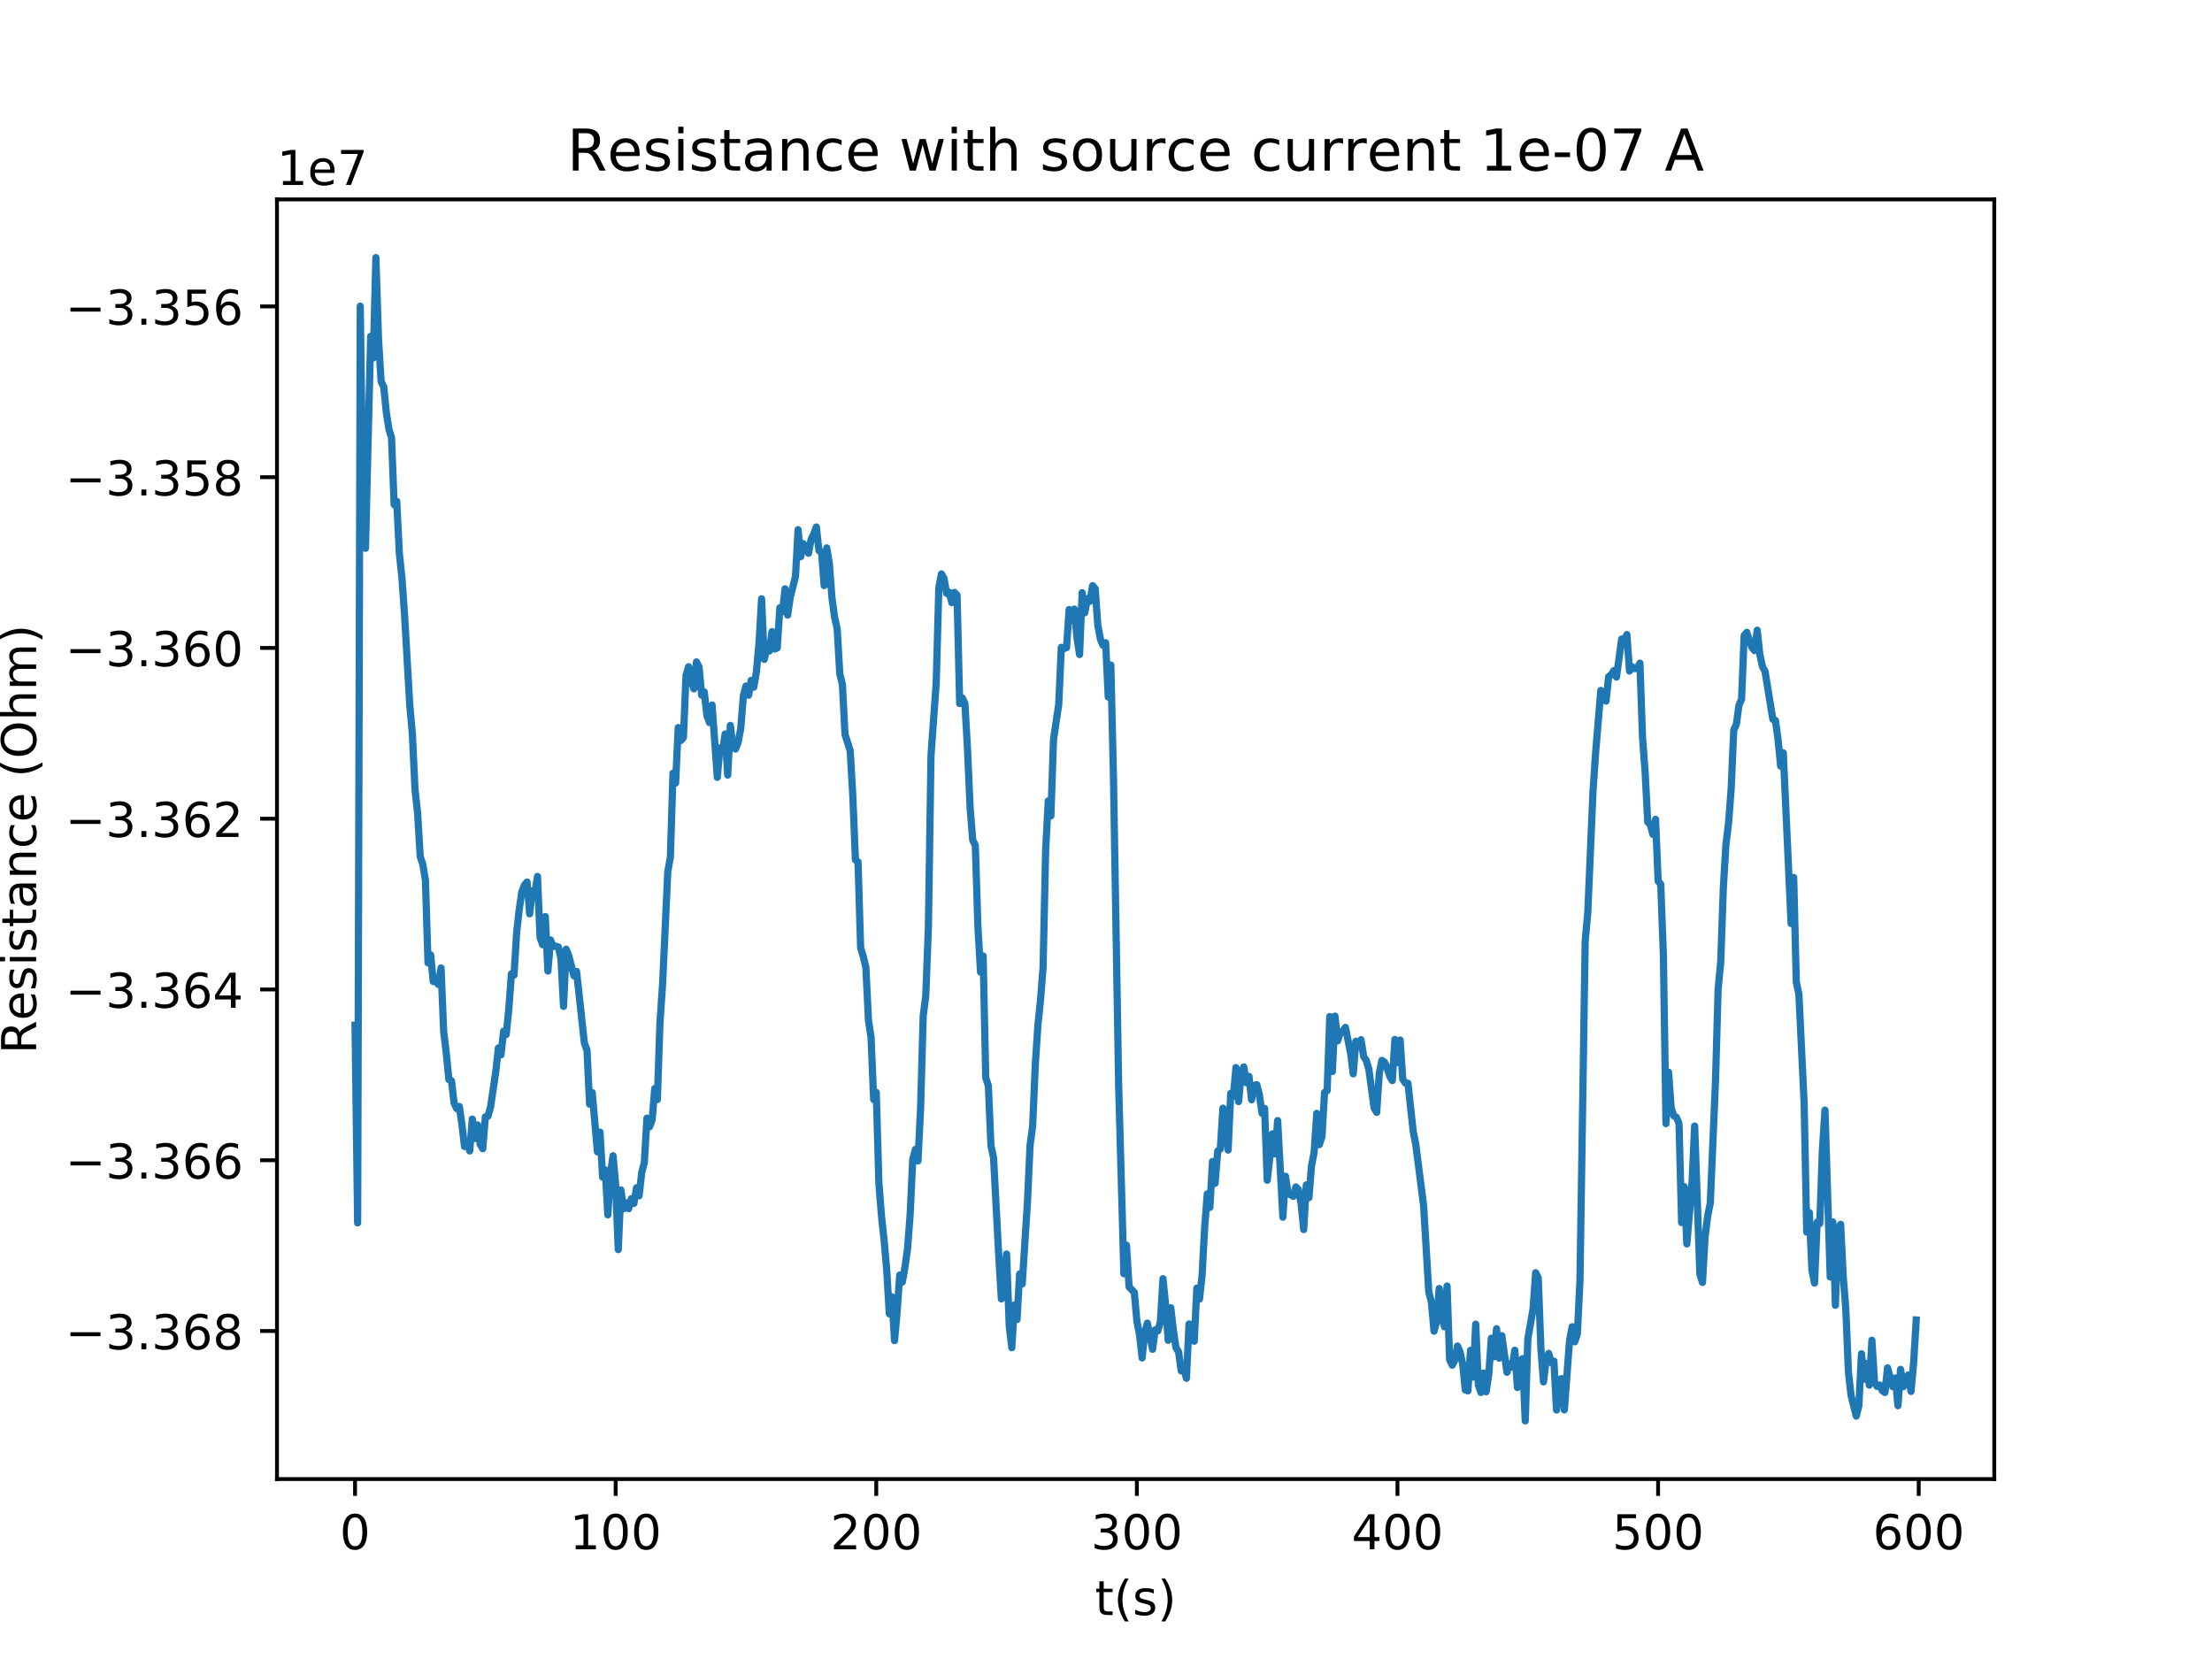 <?xml version="1.0" encoding="utf-8" standalone="no"?>
<!DOCTYPE svg PUBLIC "-//W3C//DTD SVG 1.1//EN"
  "http://www.w3.org/Graphics/SVG/1.1/DTD/svg11.dtd">
<!-- Created with matplotlib (http://matplotlib.org/) -->
<svg height="345pt" version="1.1" viewBox="0 0 460 345" width="460pt" xmlns="http://www.w3.org/2000/svg" xmlns:xlink="http://www.w3.org/1999/xlink">
 <defs>
  <style type="text/css">
*{stroke-linecap:butt;stroke-linejoin:round;}
  </style>
 </defs>
 <g id="figure_1">
  <g id="patch_1">
   <path d="M 0 345.6 
L 460.8 345.6 
L 460.8 0 
L 0 0 
z
" style="fill:#ffffff;"/>
  </g>
  <g id="axes_1">
   <g id="patch_2">
    <path d="M 57.6 307.584 
L 414.72 307.584 
L 414.72 41.472 
L 57.6 41.472 
z
" style="fill:#ffffff;"/>
   </g>
   <g id="matplotlib.axis_1">
    <g id="xtick_1">
     <g id="line2d_1">
      <defs>
       <path d="M 0 0 
L 0 3.5 
" id="mbfadcfb30b" style="stroke:#000000;stroke-width:0.8;"/>
      </defs>
      <g>
       <use style="stroke:#000000;stroke-width:0.8;" x="73.833" xlink:href="#mbfadcfb30b" y="307.584"/>
      </g>
     </g>
     <g id="text_1">
      <!-- 0 -->
      <defs>
       <path d="M 31.781 66.406 
Q 24.172 66.406 20.328 58.906 
Q 16.5 51.422 16.5 36.375 
Q 16.5 21.391 20.328 13.891 
Q 24.172 6.391 31.781 6.391 
Q 39.453 6.391 43.281 13.891 
Q 47.125 21.391 47.125 36.375 
Q 47.125 51.422 43.281 58.906 
Q 39.453 66.406 31.781 66.406 
z
M 31.781 74.219 
Q 44.047 74.219 50.516 64.516 
Q 56.984 54.828 56.984 36.375 
Q 56.984 17.969 50.516 8.266 
Q 44.047 -1.422 31.781 -1.422 
Q 19.531 -1.422 13.062 8.266 
Q 6.594 17.969 6.594 36.375 
Q 6.594 54.828 13.062 64.516 
Q 19.531 74.219 31.781 74.219 
z
" id="DejaVuSans-30"/>
      </defs>
      <g transform="translate(70.651 322.182)scale(0.1 -0.1)">
       <use xlink:href="#DejaVuSans-30"/>
      </g>
     </g>
    </g>
    <g id="xtick_2">
     <g id="line2d_2">
      <g>
       <use style="stroke:#000000;stroke-width:0.8;" x="128.029" xlink:href="#mbfadcfb30b" y="307.584"/>
      </g>
     </g>
     <g id="text_2">
      <!-- 100 -->
      <defs>
       <path d="M 12.406 8.297 
L 28.516 8.297 
L 28.516 63.922 
L 10.984 60.406 
L 10.984 69.391 
L 28.422 72.906 
L 38.281 72.906 
L 38.281 8.297 
L 54.391 8.297 
L 54.391 0 
L 12.406 0 
z
" id="DejaVuSans-31"/>
      </defs>
      <g transform="translate(118.485 322.182)scale(0.1 -0.1)">
       <use xlink:href="#DejaVuSans-31"/>
       <use x="63.623" xlink:href="#DejaVuSans-30"/>
       <use x="127.246" xlink:href="#DejaVuSans-30"/>
      </g>
     </g>
    </g>
    <g id="xtick_3">
     <g id="line2d_3">
      <g>
       <use style="stroke:#000000;stroke-width:0.8;" x="182.225" xlink:href="#mbfadcfb30b" y="307.584"/>
      </g>
     </g>
     <g id="text_3">
      <!-- 200 -->
      <defs>
       <path d="M 19.188 8.297 
L 53.609 8.297 
L 53.609 0 
L 7.328 0 
L 7.328 8.297 
Q 12.938 14.109 22.625 23.891 
Q 32.328 33.688 34.812 36.531 
Q 39.547 41.844 41.422 45.531 
Q 43.312 49.219 43.312 52.781 
Q 43.312 58.594 39.234 62.25 
Q 35.156 65.922 28.609 65.922 
Q 23.969 65.922 18.812 64.312 
Q 13.672 62.703 7.812 59.422 
L 7.812 69.391 
Q 13.766 71.781 18.938 73 
Q 24.125 74.219 28.422 74.219 
Q 39.75 74.219 46.484 68.547 
Q 53.219 62.891 53.219 53.422 
Q 53.219 48.922 51.531 44.891 
Q 49.859 40.875 45.406 35.406 
Q 44.188 33.984 37.641 27.219 
Q 31.109 20.453 19.188 8.297 
z
" id="DejaVuSans-32"/>
      </defs>
      <g transform="translate(172.681 322.182)scale(0.1 -0.1)">
       <use xlink:href="#DejaVuSans-32"/>
       <use x="63.623" xlink:href="#DejaVuSans-30"/>
       <use x="127.246" xlink:href="#DejaVuSans-30"/>
      </g>
     </g>
    </g>
    <g id="xtick_4">
     <g id="line2d_4">
      <g>
       <use style="stroke:#000000;stroke-width:0.8;" x="236.421" xlink:href="#mbfadcfb30b" y="307.584"/>
      </g>
     </g>
     <g id="text_4">
      <!-- 300 -->
      <defs>
       <path d="M 40.578 39.312 
Q 47.656 37.797 51.625 33 
Q 55.609 28.219 55.609 21.188 
Q 55.609 10.406 48.188 4.484 
Q 40.766 -1.422 27.094 -1.422 
Q 22.516 -1.422 17.656 -0.516 
Q 12.797 0.391 7.625 2.203 
L 7.625 11.719 
Q 11.719 9.328 16.594 8.109 
Q 21.484 6.891 26.812 6.891 
Q 36.078 6.891 40.938 10.547 
Q 45.797 14.203 45.797 21.188 
Q 45.797 27.641 41.281 31.266 
Q 36.766 34.906 28.719 34.906 
L 20.219 34.906 
L 20.219 43.016 
L 29.109 43.016 
Q 36.375 43.016 40.234 45.922 
Q 44.094 48.828 44.094 54.297 
Q 44.094 59.906 40.109 62.906 
Q 36.141 65.922 28.719 65.922 
Q 24.656 65.922 20.016 65.031 
Q 15.375 64.156 9.812 62.312 
L 9.812 71.094 
Q 15.438 72.656 20.344 73.438 
Q 25.25 74.219 29.594 74.219 
Q 40.828 74.219 47.359 69.109 
Q 53.906 64.016 53.906 55.328 
Q 53.906 49.266 50.438 45.094 
Q 46.969 40.922 40.578 39.312 
z
" id="DejaVuSans-33"/>
      </defs>
      <g transform="translate(226.877 322.182)scale(0.1 -0.1)">
       <use xlink:href="#DejaVuSans-33"/>
       <use x="63.623" xlink:href="#DejaVuSans-30"/>
       <use x="127.246" xlink:href="#DejaVuSans-30"/>
      </g>
     </g>
    </g>
    <g id="xtick_5">
     <g id="line2d_5">
      <g>
       <use style="stroke:#000000;stroke-width:0.8;" x="290.617" xlink:href="#mbfadcfb30b" y="307.584"/>
      </g>
     </g>
     <g id="text_5">
      <!-- 400 -->
      <defs>
       <path d="M 37.797 64.312 
L 12.891 25.391 
L 37.797 25.391 
z
M 35.203 72.906 
L 47.609 72.906 
L 47.609 25.391 
L 58.016 25.391 
L 58.016 17.188 
L 47.609 17.188 
L 47.609 0 
L 37.797 0 
L 37.797 17.188 
L 4.891 17.188 
L 4.891 26.703 
z
" id="DejaVuSans-34"/>
      </defs>
      <g transform="translate(281.074 322.182)scale(0.1 -0.1)">
       <use xlink:href="#DejaVuSans-34"/>
       <use x="63.623" xlink:href="#DejaVuSans-30"/>
       <use x="127.246" xlink:href="#DejaVuSans-30"/>
      </g>
     </g>
    </g>
    <g id="xtick_6">
     <g id="line2d_6">
      <g>
       <use style="stroke:#000000;stroke-width:0.8;" x="344.814" xlink:href="#mbfadcfb30b" y="307.584"/>
      </g>
     </g>
     <g id="text_6">
      <!-- 500 -->
      <defs>
       <path d="M 10.797 72.906 
L 49.516 72.906 
L 49.516 64.594 
L 19.828 64.594 
L 19.828 46.734 
Q 21.969 47.469 24.109 47.828 
Q 26.266 48.188 28.422 48.188 
Q 40.625 48.188 47.75 41.5 
Q 54.891 34.812 54.891 23.391 
Q 54.891 11.625 47.562 5.094 
Q 40.234 -1.422 26.906 -1.422 
Q 22.312 -1.422 17.547 -0.641 
Q 12.797 0.141 7.719 1.703 
L 7.719 11.625 
Q 12.109 9.234 16.797 8.062 
Q 21.484 6.891 26.703 6.891 
Q 35.156 6.891 40.078 11.328 
Q 45.016 15.766 45.016 23.391 
Q 45.016 31 40.078 35.438 
Q 35.156 39.891 26.703 39.891 
Q 22.75 39.891 18.812 39.016 
Q 14.891 38.141 10.797 36.281 
z
" id="DejaVuSans-35"/>
      </defs>
      <g transform="translate(335.27 322.182)scale(0.1 -0.1)">
       <use xlink:href="#DejaVuSans-35"/>
       <use x="63.623" xlink:href="#DejaVuSans-30"/>
       <use x="127.246" xlink:href="#DejaVuSans-30"/>
      </g>
     </g>
    </g>
    <g id="xtick_7">
     <g id="line2d_7">
      <g>
       <use style="stroke:#000000;stroke-width:0.8;" x="399.01" xlink:href="#mbfadcfb30b" y="307.584"/>
      </g>
     </g>
     <g id="text_7">
      <!-- 600 -->
      <defs>
       <path d="M 33.016 40.375 
Q 26.375 40.375 22.484 35.828 
Q 18.609 31.297 18.609 23.391 
Q 18.609 15.531 22.484 10.953 
Q 26.375 6.391 33.016 6.391 
Q 39.656 6.391 43.531 10.953 
Q 47.406 15.531 47.406 23.391 
Q 47.406 31.297 43.531 35.828 
Q 39.656 40.375 33.016 40.375 
z
M 52.594 71.297 
L 52.594 62.312 
Q 48.875 64.062 45.094 64.984 
Q 41.312 65.922 37.594 65.922 
Q 27.828 65.922 22.672 59.328 
Q 17.531 52.734 16.797 39.406 
Q 19.672 43.656 24.016 45.922 
Q 28.375 48.188 33.594 48.188 
Q 44.578 48.188 50.953 41.516 
Q 57.328 34.859 57.328 23.391 
Q 57.328 12.156 50.688 5.359 
Q 44.047 -1.422 33.016 -1.422 
Q 20.359 -1.422 13.672 8.266 
Q 6.984 17.969 6.984 36.375 
Q 6.984 53.656 15.188 63.938 
Q 23.391 74.219 37.203 74.219 
Q 40.922 74.219 44.703 73.484 
Q 48.484 72.75 52.594 71.297 
z
" id="DejaVuSans-36"/>
      </defs>
      <g transform="translate(389.466 322.182)scale(0.1 -0.1)">
       <use xlink:href="#DejaVuSans-36"/>
       <use x="63.623" xlink:href="#DejaVuSans-30"/>
       <use x="127.246" xlink:href="#DejaVuSans-30"/>
      </g>
     </g>
    </g>
    <g id="text_8">
     <!-- t(s) -->
     <defs>
      <path d="M 18.312 70.219 
L 18.312 54.688 
L 36.812 54.688 
L 36.812 47.703 
L 18.312 47.703 
L 18.312 18.016 
Q 18.312 11.328 20.141 9.422 
Q 21.969 7.516 27.594 7.516 
L 36.812 7.516 
L 36.812 0 
L 27.594 0 
Q 17.188 0 13.234 3.875 
Q 9.281 7.766 9.281 18.016 
L 9.281 47.703 
L 2.688 47.703 
L 2.688 54.688 
L 9.281 54.688 
L 9.281 70.219 
z
" id="DejaVuSans-74"/>
      <path d="M 31 75.875 
Q 24.469 64.656 21.281 53.656 
Q 18.109 42.672 18.109 31.391 
Q 18.109 20.125 21.312 9.062 
Q 24.516 -2 31 -13.188 
L 23.188 -13.188 
Q 15.875 -1.703 12.234 9.375 
Q 8.594 20.453 8.594 31.391 
Q 8.594 42.281 12.203 53.312 
Q 15.828 64.359 23.188 75.875 
z
" id="DejaVuSans-28"/>
      <path d="M 44.281 53.078 
L 44.281 44.578 
Q 40.484 46.531 36.375 47.5 
Q 32.281 48.484 27.875 48.484 
Q 21.188 48.484 17.844 46.438 
Q 14.5 44.391 14.5 40.281 
Q 14.5 37.156 16.891 35.375 
Q 19.281 33.594 26.516 31.984 
L 29.594 31.297 
Q 39.156 29.25 43.188 25.516 
Q 47.219 21.781 47.219 15.094 
Q 47.219 7.469 41.188 3.016 
Q 35.156 -1.422 24.609 -1.422 
Q 20.219 -1.422 15.453 -0.562 
Q 10.688 0.297 5.422 2 
L 5.422 11.281 
Q 10.406 8.688 15.234 7.391 
Q 20.062 6.109 24.812 6.109 
Q 31.156 6.109 34.562 8.281 
Q 37.984 10.453 37.984 14.406 
Q 37.984 18.062 35.516 20.016 
Q 33.062 21.969 24.703 23.781 
L 21.578 24.516 
Q 13.234 26.266 9.516 29.906 
Q 5.812 33.547 5.812 39.891 
Q 5.812 47.609 11.281 51.797 
Q 16.75 56 26.812 56 
Q 31.781 56 36.172 55.266 
Q 40.578 54.547 44.281 53.078 
z
" id="DejaVuSans-73"/>
      <path d="M 8.016 75.875 
L 15.828 75.875 
Q 23.141 64.359 26.781 53.312 
Q 30.422 42.281 30.422 31.391 
Q 30.422 20.453 26.781 9.375 
Q 23.141 -1.703 15.828 -13.188 
L 8.016 -13.188 
Q 14.5 -2 17.703 9.062 
Q 20.906 20.125 20.906 31.391 
Q 20.906 42.672 17.703 53.656 
Q 14.5 64.656 8.016 75.875 
z
" id="DejaVuSans-29"/>
     </defs>
     <g transform="translate(227.694 335.861)scale(0.1 -0.1)">
      <use xlink:href="#DejaVuSans-74"/>
      <use x="39.209" xlink:href="#DejaVuSans-28"/>
      <use x="78.223" xlink:href="#DejaVuSans-73"/>
      <use x="130.322" xlink:href="#DejaVuSans-29"/>
     </g>
    </g>
   </g>
   <g id="matplotlib.axis_2">
    <g id="ytick_1">
     <g id="line2d_8">
      <defs>
       <path d="M 0 0 
L -3.5 0 
" id="m77e52a61ec" style="stroke:#000000;stroke-width:0.8;"/>
      </defs>
      <g>
       <use style="stroke:#000000;stroke-width:0.8;" x="57.6" xlink:href="#m77e52a61ec" y="276.795"/>
      </g>
     </g>
     <g id="text_9">
      <!-- −3.368 -->
      <defs>
       <path d="M 10.594 35.5 
L 73.188 35.5 
L 73.188 27.203 
L 10.594 27.203 
z
" id="DejaVuSans-2212"/>
       <path d="M 10.688 12.406 
L 21 12.406 
L 21 0 
L 10.688 0 
z
" id="DejaVuSans-2e"/>
       <path d="M 31.781 34.625 
Q 24.75 34.625 20.719 30.859 
Q 16.703 27.094 16.703 20.516 
Q 16.703 13.922 20.719 10.156 
Q 24.75 6.391 31.781 6.391 
Q 38.812 6.391 42.859 10.172 
Q 46.922 13.969 46.922 20.516 
Q 46.922 27.094 42.891 30.859 
Q 38.875 34.625 31.781 34.625 
z
M 21.922 38.812 
Q 15.578 40.375 12.031 44.719 
Q 8.5 49.078 8.5 55.328 
Q 8.5 64.062 14.719 69.141 
Q 20.953 74.219 31.781 74.219 
Q 42.672 74.219 48.875 69.141 
Q 55.078 64.062 55.078 55.328 
Q 55.078 49.078 51.531 44.719 
Q 48 40.375 41.703 38.812 
Q 48.828 37.156 52.797 32.312 
Q 56.781 27.484 56.781 20.516 
Q 56.781 9.906 50.312 4.234 
Q 43.844 -1.422 31.781 -1.422 
Q 19.734 -1.422 13.25 4.234 
Q 6.781 9.906 6.781 20.516 
Q 6.781 27.484 10.781 32.312 
Q 14.797 37.156 21.922 38.812 
z
M 18.312 54.391 
Q 18.312 48.734 21.844 45.562 
Q 25.391 42.391 31.781 42.391 
Q 38.141 42.391 41.719 45.562 
Q 45.312 48.734 45.312 54.391 
Q 45.312 60.062 41.719 63.234 
Q 38.141 66.406 31.781 66.406 
Q 25.391 66.406 21.844 63.234 
Q 18.312 60.062 18.312 54.391 
z
" id="DejaVuSans-38"/>
      </defs>
      <g transform="translate(13.592 280.595)scale(0.1 -0.1)">
       <use xlink:href="#DejaVuSans-2212"/>
       <use x="83.789" xlink:href="#DejaVuSans-33"/>
       <use x="147.412" xlink:href="#DejaVuSans-2e"/>
       <use x="179.199" xlink:href="#DejaVuSans-33"/>
       <use x="242.822" xlink:href="#DejaVuSans-36"/>
       <use x="306.445" xlink:href="#DejaVuSans-38"/>
      </g>
     </g>
    </g>
    <g id="ytick_2">
     <g id="line2d_9">
      <g>
       <use style="stroke:#000000;stroke-width:0.8;" x="57.6" xlink:href="#m77e52a61ec" y="241.283"/>
      </g>
     </g>
     <g id="text_10">
      <!-- −3.366 -->
      <g transform="translate(13.592 245.082)scale(0.1 -0.1)">
       <use xlink:href="#DejaVuSans-2212"/>
       <use x="83.789" xlink:href="#DejaVuSans-33"/>
       <use x="147.412" xlink:href="#DejaVuSans-2e"/>
       <use x="179.199" xlink:href="#DejaVuSans-33"/>
       <use x="242.822" xlink:href="#DejaVuSans-36"/>
       <use x="306.445" xlink:href="#DejaVuSans-36"/>
      </g>
     </g>
    </g>
    <g id="ytick_3">
     <g id="line2d_10">
      <g>
       <use style="stroke:#000000;stroke-width:0.8;" x="57.6" xlink:href="#m77e52a61ec" y="205.77"/>
      </g>
     </g>
     <g id="text_11">
      <!-- −3.364 -->
      <g transform="translate(13.592 209.569)scale(0.1 -0.1)">
       <use xlink:href="#DejaVuSans-2212"/>
       <use x="83.789" xlink:href="#DejaVuSans-33"/>
       <use x="147.412" xlink:href="#DejaVuSans-2e"/>
       <use x="179.199" xlink:href="#DejaVuSans-33"/>
       <use x="242.822" xlink:href="#DejaVuSans-36"/>
       <use x="306.445" xlink:href="#DejaVuSans-34"/>
      </g>
     </g>
    </g>
    <g id="ytick_4">
     <g id="line2d_11">
      <g>
       <use style="stroke:#000000;stroke-width:0.8;" x="57.6" xlink:href="#m77e52a61ec" y="170.258"/>
      </g>
     </g>
     <g id="text_12">
      <!-- −3.362 -->
      <g transform="translate(13.592 174.057)scale(0.1 -0.1)">
       <use xlink:href="#DejaVuSans-2212"/>
       <use x="83.789" xlink:href="#DejaVuSans-33"/>
       <use x="147.412" xlink:href="#DejaVuSans-2e"/>
       <use x="179.199" xlink:href="#DejaVuSans-33"/>
       <use x="242.822" xlink:href="#DejaVuSans-36"/>
       <use x="306.445" xlink:href="#DejaVuSans-32"/>
      </g>
     </g>
    </g>
    <g id="ytick_5">
     <g id="line2d_12">
      <g>
       <use style="stroke:#000000;stroke-width:0.8;" x="57.6" xlink:href="#m77e52a61ec" y="134.745"/>
      </g>
     </g>
     <g id="text_13">
      <!-- −3.360 -->
      <g transform="translate(13.592 138.544)scale(0.1 -0.1)">
       <use xlink:href="#DejaVuSans-2212"/>
       <use x="83.789" xlink:href="#DejaVuSans-33"/>
       <use x="147.412" xlink:href="#DejaVuSans-2e"/>
       <use x="179.199" xlink:href="#DejaVuSans-33"/>
       <use x="242.822" xlink:href="#DejaVuSans-36"/>
       <use x="306.445" xlink:href="#DejaVuSans-30"/>
      </g>
     </g>
    </g>
    <g id="ytick_6">
     <g id="line2d_13">
      <g>
       <use style="stroke:#000000;stroke-width:0.8;" x="57.6" xlink:href="#m77e52a61ec" y="99.233"/>
      </g>
     </g>
     <g id="text_14">
      <!-- −3.358 -->
      <g transform="translate(13.592 103.032)scale(0.1 -0.1)">
       <use xlink:href="#DejaVuSans-2212"/>
       <use x="83.789" xlink:href="#DejaVuSans-33"/>
       <use x="147.412" xlink:href="#DejaVuSans-2e"/>
       <use x="179.199" xlink:href="#DejaVuSans-33"/>
       <use x="242.822" xlink:href="#DejaVuSans-35"/>
       <use x="306.445" xlink:href="#DejaVuSans-38"/>
      </g>
     </g>
    </g>
    <g id="ytick_7">
     <g id="line2d_14">
      <g>
       <use style="stroke:#000000;stroke-width:0.8;" x="57.6" xlink:href="#m77e52a61ec" y="63.72"/>
      </g>
     </g>
     <g id="text_15">
      <!-- −3.356 -->
      <g transform="translate(13.592 67.519)scale(0.1 -0.1)">
       <use xlink:href="#DejaVuSans-2212"/>
       <use x="83.789" xlink:href="#DejaVuSans-33"/>
       <use x="147.412" xlink:href="#DejaVuSans-2e"/>
       <use x="179.199" xlink:href="#DejaVuSans-33"/>
       <use x="242.822" xlink:href="#DejaVuSans-35"/>
       <use x="306.445" xlink:href="#DejaVuSans-36"/>
      </g>
     </g>
    </g>
    <g id="text_16">
     <!-- Resistance (Ohm) -->
     <defs>
      <path d="M 44.391 34.188 
Q 47.562 33.109 50.562 29.594 
Q 53.562 26.078 56.594 19.922 
L 66.609 0 
L 56 0 
L 46.688 18.703 
Q 43.062 26.031 39.672 28.422 
Q 36.281 30.812 30.422 30.812 
L 19.672 30.812 
L 19.672 0 
L 9.812 0 
L 9.812 72.906 
L 32.078 72.906 
Q 44.578 72.906 50.734 67.672 
Q 56.891 62.453 56.891 51.906 
Q 56.891 45.016 53.688 40.469 
Q 50.484 35.938 44.391 34.188 
z
M 19.672 64.797 
L 19.672 38.922 
L 32.078 38.922 
Q 39.203 38.922 42.844 42.219 
Q 46.484 45.516 46.484 51.906 
Q 46.484 58.297 42.844 61.547 
Q 39.203 64.797 32.078 64.797 
z
" id="DejaVuSans-52"/>
      <path d="M 56.203 29.594 
L 56.203 25.203 
L 14.891 25.203 
Q 15.484 15.922 20.484 11.062 
Q 25.484 6.203 34.422 6.203 
Q 39.594 6.203 44.453 7.469 
Q 49.312 8.734 54.109 11.281 
L 54.109 2.781 
Q 49.266 0.734 44.188 -0.344 
Q 39.109 -1.422 33.891 -1.422 
Q 20.797 -1.422 13.156 6.188 
Q 5.516 13.812 5.516 26.812 
Q 5.516 40.234 12.766 48.109 
Q 20.016 56 32.328 56 
Q 43.359 56 49.781 48.891 
Q 56.203 41.797 56.203 29.594 
z
M 47.219 32.234 
Q 47.125 39.594 43.094 43.984 
Q 39.062 48.391 32.422 48.391 
Q 24.906 48.391 20.391 44.141 
Q 15.875 39.891 15.188 32.172 
z
" id="DejaVuSans-65"/>
      <path d="M 9.422 54.688 
L 18.406 54.688 
L 18.406 0 
L 9.422 0 
z
M 9.422 75.984 
L 18.406 75.984 
L 18.406 64.594 
L 9.422 64.594 
z
" id="DejaVuSans-69"/>
      <path d="M 34.281 27.484 
Q 23.391 27.484 19.188 25 
Q 14.984 22.516 14.984 16.5 
Q 14.984 11.719 18.141 8.906 
Q 21.297 6.109 26.703 6.109 
Q 34.188 6.109 38.703 11.406 
Q 43.219 16.703 43.219 25.484 
L 43.219 27.484 
z
M 52.203 31.203 
L 52.203 0 
L 43.219 0 
L 43.219 8.297 
Q 40.141 3.328 35.547 0.953 
Q 30.953 -1.422 24.312 -1.422 
Q 15.922 -1.422 10.953 3.297 
Q 6 8.016 6 15.922 
Q 6 25.141 12.172 29.828 
Q 18.359 34.516 30.609 34.516 
L 43.219 34.516 
L 43.219 35.406 
Q 43.219 41.609 39.141 45 
Q 35.062 48.391 27.688 48.391 
Q 23 48.391 18.547 47.266 
Q 14.109 46.141 10.016 43.891 
L 10.016 52.203 
Q 14.938 54.109 19.578 55.047 
Q 24.219 56 28.609 56 
Q 40.484 56 46.344 49.844 
Q 52.203 43.703 52.203 31.203 
z
" id="DejaVuSans-61"/>
      <path d="M 54.891 33.016 
L 54.891 0 
L 45.906 0 
L 45.906 32.719 
Q 45.906 40.484 42.875 44.328 
Q 39.844 48.188 33.797 48.188 
Q 26.516 48.188 22.312 43.547 
Q 18.109 38.922 18.109 30.906 
L 18.109 0 
L 9.078 0 
L 9.078 54.688 
L 18.109 54.688 
L 18.109 46.188 
Q 21.344 51.125 25.703 53.562 
Q 30.078 56 35.797 56 
Q 45.219 56 50.047 50.172 
Q 54.891 44.344 54.891 33.016 
z
" id="DejaVuSans-6e"/>
      <path d="M 48.781 52.594 
L 48.781 44.188 
Q 44.969 46.297 41.141 47.344 
Q 37.312 48.391 33.406 48.391 
Q 24.656 48.391 19.812 42.844 
Q 14.984 37.312 14.984 27.297 
Q 14.984 17.281 19.812 11.734 
Q 24.656 6.203 33.406 6.203 
Q 37.312 6.203 41.141 7.25 
Q 44.969 8.297 48.781 10.406 
L 48.781 2.094 
Q 45.016 0.344 40.984 -0.531 
Q 36.969 -1.422 32.422 -1.422 
Q 20.062 -1.422 12.781 6.344 
Q 5.516 14.109 5.516 27.297 
Q 5.516 40.672 12.859 48.328 
Q 20.219 56 33.016 56 
Q 37.156 56 41.109 55.141 
Q 45.062 54.297 48.781 52.594 
z
" id="DejaVuSans-63"/>
      <path id="DejaVuSans-20"/>
      <path d="M 39.406 66.219 
Q 28.656 66.219 22.328 58.203 
Q 16.016 50.203 16.016 36.375 
Q 16.016 22.609 22.328 14.594 
Q 28.656 6.594 39.406 6.594 
Q 50.141 6.594 56.422 14.594 
Q 62.703 22.609 62.703 36.375 
Q 62.703 50.203 56.422 58.203 
Q 50.141 66.219 39.406 66.219 
z
M 39.406 74.219 
Q 54.734 74.219 63.906 63.938 
Q 73.094 53.656 73.094 36.375 
Q 73.094 19.141 63.906 8.859 
Q 54.734 -1.422 39.406 -1.422 
Q 24.031 -1.422 14.812 8.828 
Q 5.609 19.094 5.609 36.375 
Q 5.609 53.656 14.812 63.938 
Q 24.031 74.219 39.406 74.219 
z
" id="DejaVuSans-4f"/>
      <path d="M 54.891 33.016 
L 54.891 0 
L 45.906 0 
L 45.906 32.719 
Q 45.906 40.484 42.875 44.328 
Q 39.844 48.188 33.797 48.188 
Q 26.516 48.188 22.312 43.547 
Q 18.109 38.922 18.109 30.906 
L 18.109 0 
L 9.078 0 
L 9.078 75.984 
L 18.109 75.984 
L 18.109 46.188 
Q 21.344 51.125 25.703 53.562 
Q 30.078 56 35.797 56 
Q 45.219 56 50.047 50.172 
Q 54.891 44.344 54.891 33.016 
z
" id="DejaVuSans-68"/>
      <path d="M 52 44.188 
Q 55.375 50.25 60.062 53.125 
Q 64.75 56 71.094 56 
Q 79.641 56 84.281 50.016 
Q 88.922 44.047 88.922 33.016 
L 88.922 0 
L 79.891 0 
L 79.891 32.719 
Q 79.891 40.578 77.094 44.375 
Q 74.312 48.188 68.609 48.188 
Q 61.625 48.188 57.562 43.547 
Q 53.516 38.922 53.516 30.906 
L 53.516 0 
L 44.484 0 
L 44.484 32.719 
Q 44.484 40.625 41.703 44.406 
Q 38.922 48.188 33.109 48.188 
Q 26.219 48.188 22.156 43.531 
Q 18.109 38.875 18.109 30.906 
L 18.109 0 
L 9.078 0 
L 9.078 54.688 
L 18.109 54.688 
L 18.109 46.188 
Q 21.188 51.219 25.484 53.609 
Q 29.781 56 35.688 56 
Q 41.656 56 45.828 52.969 
Q 50 49.953 52 44.188 
z
" id="DejaVuSans-6d"/>
     </defs>
     <g transform="translate(7.513 219.158)rotate(-90)scale(0.1 -0.1)">
      <use xlink:href="#DejaVuSans-52"/>
      <use x="69.42" xlink:href="#DejaVuSans-65"/>
      <use x="130.943" xlink:href="#DejaVuSans-73"/>
      <use x="183.043" xlink:href="#DejaVuSans-69"/>
      <use x="210.826" xlink:href="#DejaVuSans-73"/>
      <use x="262.926" xlink:href="#DejaVuSans-74"/>
      <use x="302.135" xlink:href="#DejaVuSans-61"/>
      <use x="363.414" xlink:href="#DejaVuSans-6e"/>
      <use x="426.793" xlink:href="#DejaVuSans-63"/>
      <use x="481.773" xlink:href="#DejaVuSans-65"/>
      <use x="543.297" xlink:href="#DejaVuSans-20"/>
      <use x="575.084" xlink:href="#DejaVuSans-28"/>
      <use x="614.098" xlink:href="#DejaVuSans-4f"/>
      <use x="692.809" xlink:href="#DejaVuSans-68"/>
      <use x="756.188" xlink:href="#DejaVuSans-6d"/>
      <use x="853.6" xlink:href="#DejaVuSans-29"/>
     </g>
    </g>
    <g id="text_17">
     <!-- 1e7 -->
     <defs>
      <path d="M 8.203 72.906 
L 55.078 72.906 
L 55.078 68.703 
L 28.609 0 
L 18.312 0 
L 43.219 64.594 
L 8.203 64.594 
z
" id="DejaVuSans-37"/>
     </defs>
     <g transform="translate(57.6 38.472)scale(0.1 -0.1)">
      <use xlink:href="#DejaVuSans-31"/>
      <use x="63.623" xlink:href="#DejaVuSans-65"/>
      <use x="125.146" xlink:href="#DejaVuSans-37"/>
     </g>
    </g>
   </g>
   <g id="line2d_15">
    <path clip-path="url(#pa2329e02fe)" d="M 73.833 213.211 
L 74.375 254.31 
L 74.917 63.669 
L 75.459 102.747 
L 76.002 114.02 
L 77.086 69.949 
L 77.628 74.439 
L 78.17 53.568 
L 78.712 70.457 
L 79.255 79.346 
L 79.796 80.412 
L 80.338 85.763 
L 80.88 89.276 
L 81.422 91.025 
L 81.964 104.962 
L 82.506 104.252 
L 83.048 115.072 
L 83.59 120.23 
L 84.132 127.928 
L 85.216 146.677 
L 85.758 152.655 
L 86.3 164.126 
L 86.842 169.064 
L 87.384 178.104 
L 87.926 179.751 
L 88.468 183.011 
L 89.01 200.25 
L 89.552 198.571 
L 90.094 204.108 
L 90.636 204.14 
L 91.178 204.737 
L 91.72 201.299 
L 92.262 214.471 
L 92.804 219.008 
L 93.346 224.499 
L 93.887 224.738 
L 94.429 229.372 
L 94.971 230.55 
L 95.513 230.1 
L 96.055 233.747 
L 96.597 238.416 
L 97.139 237.316 
L 97.681 239.351 
L 98.223 232.716 
L 98.765 236.752 
L 99.307 233.924 
L 99.849 237.965 
L 100.391 238.888 
L 100.933 232.248 
L 101.475 232.135 
L 102.017 230.199 
L 103.101 222.836 
L 103.643 217.945 
L 104.185 219.365 
L 104.727 214.441 
L 105.269 215.135 
L 105.811 209.808 
L 106.353 202.51 
L 106.895 202.785 
L 107.437 193.97 
L 107.978 189.11 
L 108.52 185.431 
L 109.062 184.075 
L 109.604 183.429 
L 110.146 190.031 
L 110.688 185.285 
L 111.23 185.704 
L 111.772 182.266 
L 112.314 194.97 
L 112.856 196.472 
L 113.398 190.596 
L 113.94 201.929 
L 114.482 195.471 
L 115.024 196.827 
L 115.566 196.763 
L 116.108 196.924 
L 116.65 199.297 
L 117.192 209.291 
L 117.734 197.392 
L 118.276 198.748 
L 119.36 202.945 
L 119.902 202.025 
L 121.528 216.927 
L 122.069 218.381 
L 122.611 229.618 
L 123.153 227.211 
L 124.237 239.529 
L 124.779 235.427 
L 125.321 244.809 
L 125.863 243.306 
L 126.405 252.641 
L 126.947 244.016 
L 127.489 240.352 
L 128.031 246.407 
L 128.573 259.864 
L 129.115 247.455 
L 129.657 251.38 
L 130.199 250.137 
L 130.741 251.362 
L 131.283 249.279 
L 131.825 250.267 
L 132.367 247.005 
L 132.909 248.669 
L 133.451 243.839 
L 133.993 241.742 
L 134.535 232.521 
L 135.077 234.331 
L 135.619 232.863 
L 136.16 226.356 
L 136.702 228.665 
L 137.244 212.617 
L 137.786 204.754 
L 138.87 181.249 
L 139.412 178.23 
L 139.954 160.783 
L 140.496 162.83 
L 141.038 151.308 
L 141.58 154.001 
L 142.122 153.355 
L 142.664 140.413 
L 143.206 138.652 
L 143.748 141.4 
L 144.29 143.254 
L 144.832 137.65 
L 145.374 138.701 
L 145.916 144.561 
L 146.458 143.9 
L 147 148.822 
L 147.542 150.257 
L 148.084 146.613 
L 149.168 161.651 
L 149.71 155.54 
L 150.251 156.408 
L 150.793 152.63 
L 151.335 161.183 
L 151.877 150.854 
L 152.419 155.392 
L 152.961 155.762 
L 153.503 154.341 
L 154.045 151.485 
L 154.587 144.674 
L 155.129 142.657 
L 155.671 144.575 
L 156.213 141.493 
L 156.755 142.899 
L 157.297 139.752 
L 157.839 133.765 
L 158.381 124.519 
L 158.923 137.117 
L 159.465 134.845 
L 160.007 135.377 
L 160.549 131.343 
L 161.091 134.972 
L 161.633 134.745 
L 162.175 126.386 
L 162.717 127.21 
L 163.259 122.452 
L 163.801 127.92 
L 164.342 124.191 
L 165.426 119.866 
L 165.968 110.151 
L 166.51 115.769 
L 167.052 113.065 
L 168.136 115.059 
L 168.678 112.168 
L 169.22 111.075 
L 169.762 109.591 
L 170.304 114.499 
L 170.846 114.804 
L 171.388 121.778 
L 171.93 113.939 
L 172.472 117.248 
L 173.014 124.349 
L 173.556 128.347 
L 174.098 130.782 
L 174.64 140.128 
L 175.182 142.358 
L 175.724 152.719 
L 176.808 156.141 
L 177.35 165.581 
L 177.892 178.83 
L 178.433 179.251 
L 178.975 197.118 
L 179.517 198.894 
L 180.059 201.121 
L 180.601 212.146 
L 181.143 215.745 
L 181.685 228.676 
L 182.227 227.173 
L 182.769 246.017 
L 183.311 252.878 
L 183.853 257.897 
L 184.395 264.047 
L 184.937 273.224 
L 185.479 269.682 
L 186.021 278.794 
L 186.563 272.803 
L 187.105 265.149 
L 187.647 266.606 
L 188.189 263.521 
L 188.731 259.65 
L 189.273 252.511 
L 189.815 241.092 
L 190.357 239.031 
L 190.899 241.422 
L 191.441 230.489 
L 191.983 211.291 
L 192.524 207.062 
L 193.066 192.727 
L 193.609 157.069 
L 194.693 141.996 
L 195.235 122.211 
L 195.777 119.356 
L 196.319 120.321 
L 196.861 123.403 
L 197.403 123.184 
L 197.945 125.329 
L 198.487 123.198 
L 199.029 123.767 
L 199.572 146.307 
L 200.114 145.134 
L 200.656 146.298 
L 201.198 155.737 
L 201.739 167.922 
L 202.281 174.684 
L 202.823 175.798 
L 203.365 192.712 
L 203.907 202.154 
L 204.449 198.797 
L 204.991 224.158 
L 205.533 225.77 
L 206.075 238.217 
L 206.617 240.815 
L 207.701 261.224 
L 208.243 270.121 
L 209.327 260.785 
L 209.869 275.663 
L 210.411 280.262 
L 210.953 271.382 
L 211.495 274.401 
L 212.037 264.924 
L 212.579 266.997 
L 213.663 250.042 
L 214.205 238.221 
L 214.747 234.184 
L 215.289 221.542 
L 215.83 213.278 
L 216.372 208.063 
L 216.914 201.138 
L 217.456 176.586 
L 217.998 166.544 
L 218.54 169.676 
L 219.082 153.794 
L 220.166 146.514 
L 220.708 134.617 
L 221.25 134.894 
L 221.792 134.681 
L 222.334 126.763 
L 222.876 128.985 
L 223.418 126.663 
L 223.96 132.536 
L 224.502 136.116 
L 225.044 123.248 
L 225.586 127.437 
L 226.128 124.505 
L 226.67 125.037 
L 227.212 121.8 
L 227.754 122.424 
L 228.296 130.008 
L 228.838 132.913 
L 229.381 134.191 
L 229.923 133.659 
L 230.465 144.957 
L 231.006 138.296 
L 231.549 161.467 
L 232.634 225.852 
L 233.718 264.888 
L 234.26 258.945 
L 234.802 267.617 
L 235.886 268.776 
L 236.428 274.767 
L 236.97 277.514 
L 237.512 282.393 
L 238.054 277.14 
L 238.596 275.159 
L 239.681 280.589 
L 240.223 276.551 
L 240.765 276.794 
L 241.307 274.887 
L 241.849 265.906 
L 242.391 271.317 
L 242.933 278.729 
L 243.475 271.962 
L 244.017 276.757 
L 244.559 280.262 
L 245.101 281.15 
L 245.643 285.075 
L 246.185 284.617 
L 246.727 286.627 
L 247.269 275.328 
L 247.811 275.524 
L 248.353 278.916 
L 248.894 267.87 
L 249.436 270.168 
L 249.978 265.308 
L 250.52 255.186 
L 251.062 248.273 
L 251.604 251.096 
L 252.146 241.543 
L 252.688 246.077 
L 253.23 239.395 
L 253.772 238.927 
L 254.314 230.451 
L 254.856 232.89 
L 255.398 239.169 
L 255.94 227.368 
L 256.482 227.996 
L 257.024 222.008 
L 257.566 229.079 
L 258.108 223.38 
L 258.65 221.878 
L 259.192 225.156 
L 259.734 223.848 
L 260.276 228.707 
L 260.818 225.722 
L 261.36 225.575 
L 261.902 227.692 
L 262.444 231.517 
L 262.985 230.499 
L 263.527 245.449 
L 264.611 235.796 
L 265.153 239.975 
L 265.695 233.033 
L 266.779 253.12 
L 267.321 244.609 
L 267.863 248.178 
L 268.947 248.788 
L 269.489 246.835 
L 270.031 247.403 
L 270.573 250.338 
L 271.115 255.701 
L 271.657 246.415 
L 272.199 249.066 
L 272.741 242.413 
L 273.283 239.637 
L 273.825 231.534 
L 274.367 238.039 
L 274.909 236.393 
L 275.451 227.19 
L 275.993 226.787 
L 276.535 211.403 
L 277.076 222.833 
L 277.618 211.306 
L 278.16 216.455 
L 278.702 214.857 
L 279.244 214.421 
L 279.786 213.663 
L 280.87 219.006 
L 281.412 223.318 
L 281.954 216.535 
L 282.496 217.101 
L 283.038 216.213 
L 283.58 219.716 
L 284.122 220.508 
L 284.664 222.379 
L 285.748 230.387 
L 286.29 231.322 
L 286.832 223.202 
L 287.374 220.522 
L 287.916 220.877 
L 288.458 222.041 
L 289 223.8 
L 289.542 224.722 
L 290.084 216.165 
L 290.626 220.976 
L 291.167 216.278 
L 291.709 224.431 
L 292.251 225.22 
L 292.793 225.285 
L 293.877 235.198 
L 294.419 237.991 
L 296.045 250.694 
L 297.129 268.711 
L 297.671 270.795 
L 298.213 276.832 
L 298.755 274.832 
L 299.297 267.954 
L 299.839 273.813 
L 300.381 275.916 
L 300.923 267.432 
L 301.465 282.776 
L 302.007 283.907 
L 302.549 282.823 
L 303.091 279.916 
L 303.633 281.159 
L 304.175 283.664 
L 304.717 289.057 
L 305.258 289.235 
L 305.8 280.823 
L 306.342 286.384 
L 306.884 275.365 
L 307.426 287.991 
L 307.968 289.571 
L 308.51 285.524 
L 309.052 289.431 
L 309.594 285.795 
L 310.136 278.29 
L 310.678 282.15 
L 311.22 276.318 
L 311.762 282.44 
L 312.304 277.757 
L 313.388 285.374 
L 313.93 283.627 
L 314.472 284.309 
L 315.014 280.786 
L 315.556 288.543 
L 316.098 283.001 
L 316.64 282.533 
L 317.182 295.488 
L 317.724 278.449 
L 318.808 272.187 
L 319.35 264.674 
L 319.892 265.757 
L 320.434 280.337 
L 320.977 287.384 
L 321.519 282.888 
L 322.061 281.449 
L 322.603 283.402 
L 323.145 283.066 
L 323.687 293.217 
L 324.229 286.917 
L 324.771 286.693 
L 325.313 293.198 
L 326.397 278.776 
L 326.939 275.906 
L 327.481 279.037 
L 328.023 277.374 
L 328.564 266.24 
L 329.649 195.746 
L 330.191 189.725 
L 331.275 164.61 
L 331.817 156.556 
L 332.901 143.58 
L 333.985 145.804 
L 334.527 140.725 
L 335.069 140.32 
L 335.611 139.447 
L 336.153 140.803 
L 337.237 132.885 
L 337.779 133.218 
L 338.321 131.961 
L 338.863 139.546 
L 339.405 138.658 
L 339.947 139.049 
L 340.489 138.999 
L 341.031 137.905 
L 341.573 153.335 
L 342.115 160.594 
L 342.657 170.94 
L 343.199 171.488 
L 343.741 173.539 
L 344.283 170.377 
L 344.825 183.255 
L 345.367 183.883 
L 345.909 198.603 
L 346.452 233.665 
L 346.994 222.977 
L 347.536 230.434 
L 348.078 232.05 
L 348.62 232.34 
L 349.162 233.648 
L 349.704 254.245 
L 350.246 246.77 
L 350.789 258.684 
L 351.873 245.964 
L 352.415 234.163 
L 353.5 264.964 
L 354.042 266.692 
L 354.584 257.151 
L 355.126 252.842 
L 355.668 250.179 
L 356.752 224.719 
L 357.294 205.689 
L 357.836 200.04 
L 358.378 184.691 
L 358.92 175.605 
L 359.462 171.198 
L 360.004 164.081 
L 360.546 151.802 
L 361.088 150.623 
L 361.63 146.633 
L 362.172 145.405 
L 362.713 132.16 
L 363.255 131.5 
L 364.339 134.674 
L 364.881 135.299 
L 365.423 131.06 
L 365.965 136.094 
L 366.507 138.609 
L 367.049 139.61 
L 368.675 149.582 
L 369.217 149.823 
L 369.759 153.828 
L 370.301 159.332 
L 370.843 156.556 
L 372.469 192.049 
L 373.011 182.463 
L 373.553 204.221 
L 374.095 206.771 
L 375.179 229.342 
L 375.721 256.222 
L 376.263 252.167 
L 376.804 264.166 
L 377.347 266.82 
L 377.889 254.156 
L 378.432 254.452 
L 378.974 239.286 
L 379.517 230.858 
L 380.601 265.558 
L 381.143 254.109 
L 381.685 271.448 
L 382.228 255.541 
L 382.77 254.594 
L 383.312 265.457 
L 383.854 272.336 
L 384.396 285.365 
L 384.938 290.179 
L 386.022 294.488 
L 386.564 292.3 
L 387.106 281.514 
L 387.648 286.805 
L 388.19 283.524 
L 388.732 288.048 
L 389.274 278.71 
L 389.816 287.384 
L 390.358 288.31 
L 390.9 288.029 
L 391.442 289.198 
L 391.984 289.581 
L 392.526 284.44 
L 393.61 288.365 
L 394.152 286.58 
L 394.694 292.329 
L 395.236 284.767 
L 395.777 288.384 
L 396.319 287.431 
L 396.861 285.917 
L 397.403 289.357 
L 397.945 283.524 
L 398.487 274.495 
L 398.487 274.495 
" style="fill:none;stroke:#1f77b4;stroke-linecap:square;stroke-width:1.5;"/>
   </g>
   <g id="patch_3">
    <path d="M 57.6 307.584 
L 57.6 41.472 
" style="fill:none;stroke:#000000;stroke-linecap:square;stroke-linejoin:miter;stroke-width:0.8;"/>
   </g>
   <g id="patch_4">
    <path d="M 414.72 307.584 
L 414.72 41.472 
" style="fill:none;stroke:#000000;stroke-linecap:square;stroke-linejoin:miter;stroke-width:0.8;"/>
   </g>
   <g id="patch_5">
    <path d="M 57.6 307.584 
L 414.72 307.584 
" style="fill:none;stroke:#000000;stroke-linecap:square;stroke-linejoin:miter;stroke-width:0.8;"/>
   </g>
   <g id="patch_6">
    <path d="M 57.6 41.472 
L 414.72 41.472 
" style="fill:none;stroke:#000000;stroke-linecap:square;stroke-linejoin:miter;stroke-width:0.8;"/>
   </g>
   <g id="text_18">
    <!-- Resistance with source current 1e-07 A -->
    <defs>
     <path d="M 4.203 54.688 
L 13.188 54.688 
L 24.422 12.016 
L 35.594 54.688 
L 46.188 54.688 
L 57.422 12.016 
L 68.609 54.688 
L 77.594 54.688 
L 63.281 0 
L 52.688 0 
L 40.922 44.828 
L 29.109 0 
L 18.5 0 
z
" id="DejaVuSans-77"/>
     <path d="M 30.609 48.391 
Q 23.391 48.391 19.188 42.75 
Q 14.984 37.109 14.984 27.297 
Q 14.984 17.484 19.156 11.844 
Q 23.344 6.203 30.609 6.203 
Q 37.797 6.203 41.984 11.859 
Q 46.188 17.531 46.188 27.297 
Q 46.188 37.016 41.984 42.703 
Q 37.797 48.391 30.609 48.391 
z
M 30.609 56 
Q 42.328 56 49.016 48.375 
Q 55.719 40.766 55.719 27.297 
Q 55.719 13.875 49.016 6.219 
Q 42.328 -1.422 30.609 -1.422 
Q 18.844 -1.422 12.172 6.219 
Q 5.516 13.875 5.516 27.297 
Q 5.516 40.766 12.172 48.375 
Q 18.844 56 30.609 56 
z
" id="DejaVuSans-6f"/>
     <path d="M 8.5 21.578 
L 8.5 54.688 
L 17.484 54.688 
L 17.484 21.922 
Q 17.484 14.156 20.5 10.266 
Q 23.531 6.391 29.594 6.391 
Q 36.859 6.391 41.078 11.031 
Q 45.312 15.672 45.312 23.688 
L 45.312 54.688 
L 54.297 54.688 
L 54.297 0 
L 45.312 0 
L 45.312 8.406 
Q 42.047 3.422 37.719 1 
Q 33.406 -1.422 27.688 -1.422 
Q 18.266 -1.422 13.375 4.438 
Q 8.5 10.297 8.5 21.578 
z
M 31.109 56 
z
" id="DejaVuSans-75"/>
     <path d="M 41.109 46.297 
Q 39.594 47.172 37.812 47.578 
Q 36.031 48 33.891 48 
Q 26.266 48 22.188 43.047 
Q 18.109 38.094 18.109 28.812 
L 18.109 0 
L 9.078 0 
L 9.078 54.688 
L 18.109 54.688 
L 18.109 46.188 
Q 20.953 51.172 25.484 53.578 
Q 30.031 56 36.531 56 
Q 37.453 56 38.578 55.875 
Q 39.703 55.766 41.062 55.516 
z
" id="DejaVuSans-72"/>
     <path d="M 4.891 31.391 
L 31.203 31.391 
L 31.203 23.391 
L 4.891 23.391 
z
" id="DejaVuSans-2d"/>
     <path d="M 34.188 63.188 
L 20.797 26.906 
L 47.609 26.906 
z
M 28.609 72.906 
L 39.797 72.906 
L 67.578 0 
L 57.328 0 
L 50.688 18.703 
L 17.828 18.703 
L 11.188 0 
L 0.781 0 
z
" id="DejaVuSans-41"/>
    </defs>
    <g transform="translate(117.953 35.472)scale(0.12 -0.12)">
     <use xlink:href="#DejaVuSans-52"/>
     <use x="69.42" xlink:href="#DejaVuSans-65"/>
     <use x="130.943" xlink:href="#DejaVuSans-73"/>
     <use x="183.043" xlink:href="#DejaVuSans-69"/>
     <use x="210.826" xlink:href="#DejaVuSans-73"/>
     <use x="262.926" xlink:href="#DejaVuSans-74"/>
     <use x="302.135" xlink:href="#DejaVuSans-61"/>
     <use x="363.414" xlink:href="#DejaVuSans-6e"/>
     <use x="426.793" xlink:href="#DejaVuSans-63"/>
     <use x="481.773" xlink:href="#DejaVuSans-65"/>
     <use x="543.297" xlink:href="#DejaVuSans-20"/>
     <use x="575.084" xlink:href="#DejaVuSans-77"/>
     <use x="656.871" xlink:href="#DejaVuSans-69"/>
     <use x="684.654" xlink:href="#DejaVuSans-74"/>
     <use x="723.863" xlink:href="#DejaVuSans-68"/>
     <use x="787.242" xlink:href="#DejaVuSans-20"/>
     <use x="819.029" xlink:href="#DejaVuSans-73"/>
     <use x="871.129" xlink:href="#DejaVuSans-6f"/>
     <use x="932.311" xlink:href="#DejaVuSans-75"/>
     <use x="995.689" xlink:href="#DejaVuSans-72"/>
     <use x="1036.771" xlink:href="#DejaVuSans-63"/>
     <use x="1091.752" xlink:href="#DejaVuSans-65"/>
     <use x="1153.275" xlink:href="#DejaVuSans-20"/>
     <use x="1185.062" xlink:href="#DejaVuSans-63"/>
     <use x="1240.043" xlink:href="#DejaVuSans-75"/>
     <use x="1303.422" xlink:href="#DejaVuSans-72"/>
     <use x="1344.52" xlink:href="#DejaVuSans-72"/>
     <use x="1385.602" xlink:href="#DejaVuSans-65"/>
     <use x="1447.125" xlink:href="#DejaVuSans-6e"/>
     <use x="1510.504" xlink:href="#DejaVuSans-74"/>
     <use x="1549.713" xlink:href="#DejaVuSans-20"/>
     <use x="1581.5" xlink:href="#DejaVuSans-31"/>
     <use x="1645.123" xlink:href="#DejaVuSans-65"/>
     <use x="1706.646" xlink:href="#DejaVuSans-2d"/>
     <use x="1742.73" xlink:href="#DejaVuSans-30"/>
     <use x="1806.354" xlink:href="#DejaVuSans-37"/>
     <use x="1869.977" xlink:href="#DejaVuSans-20"/>
     <use x="1901.764" xlink:href="#DejaVuSans-41"/>
    </g>
   </g>
  </g>
 </g>
 <defs>
  <clipPath id="pa2329e02fe">
   <rect height="266.112" width="357.12" x="57.6" y="41.472"/>
  </clipPath>
 </defs>
</svg>
